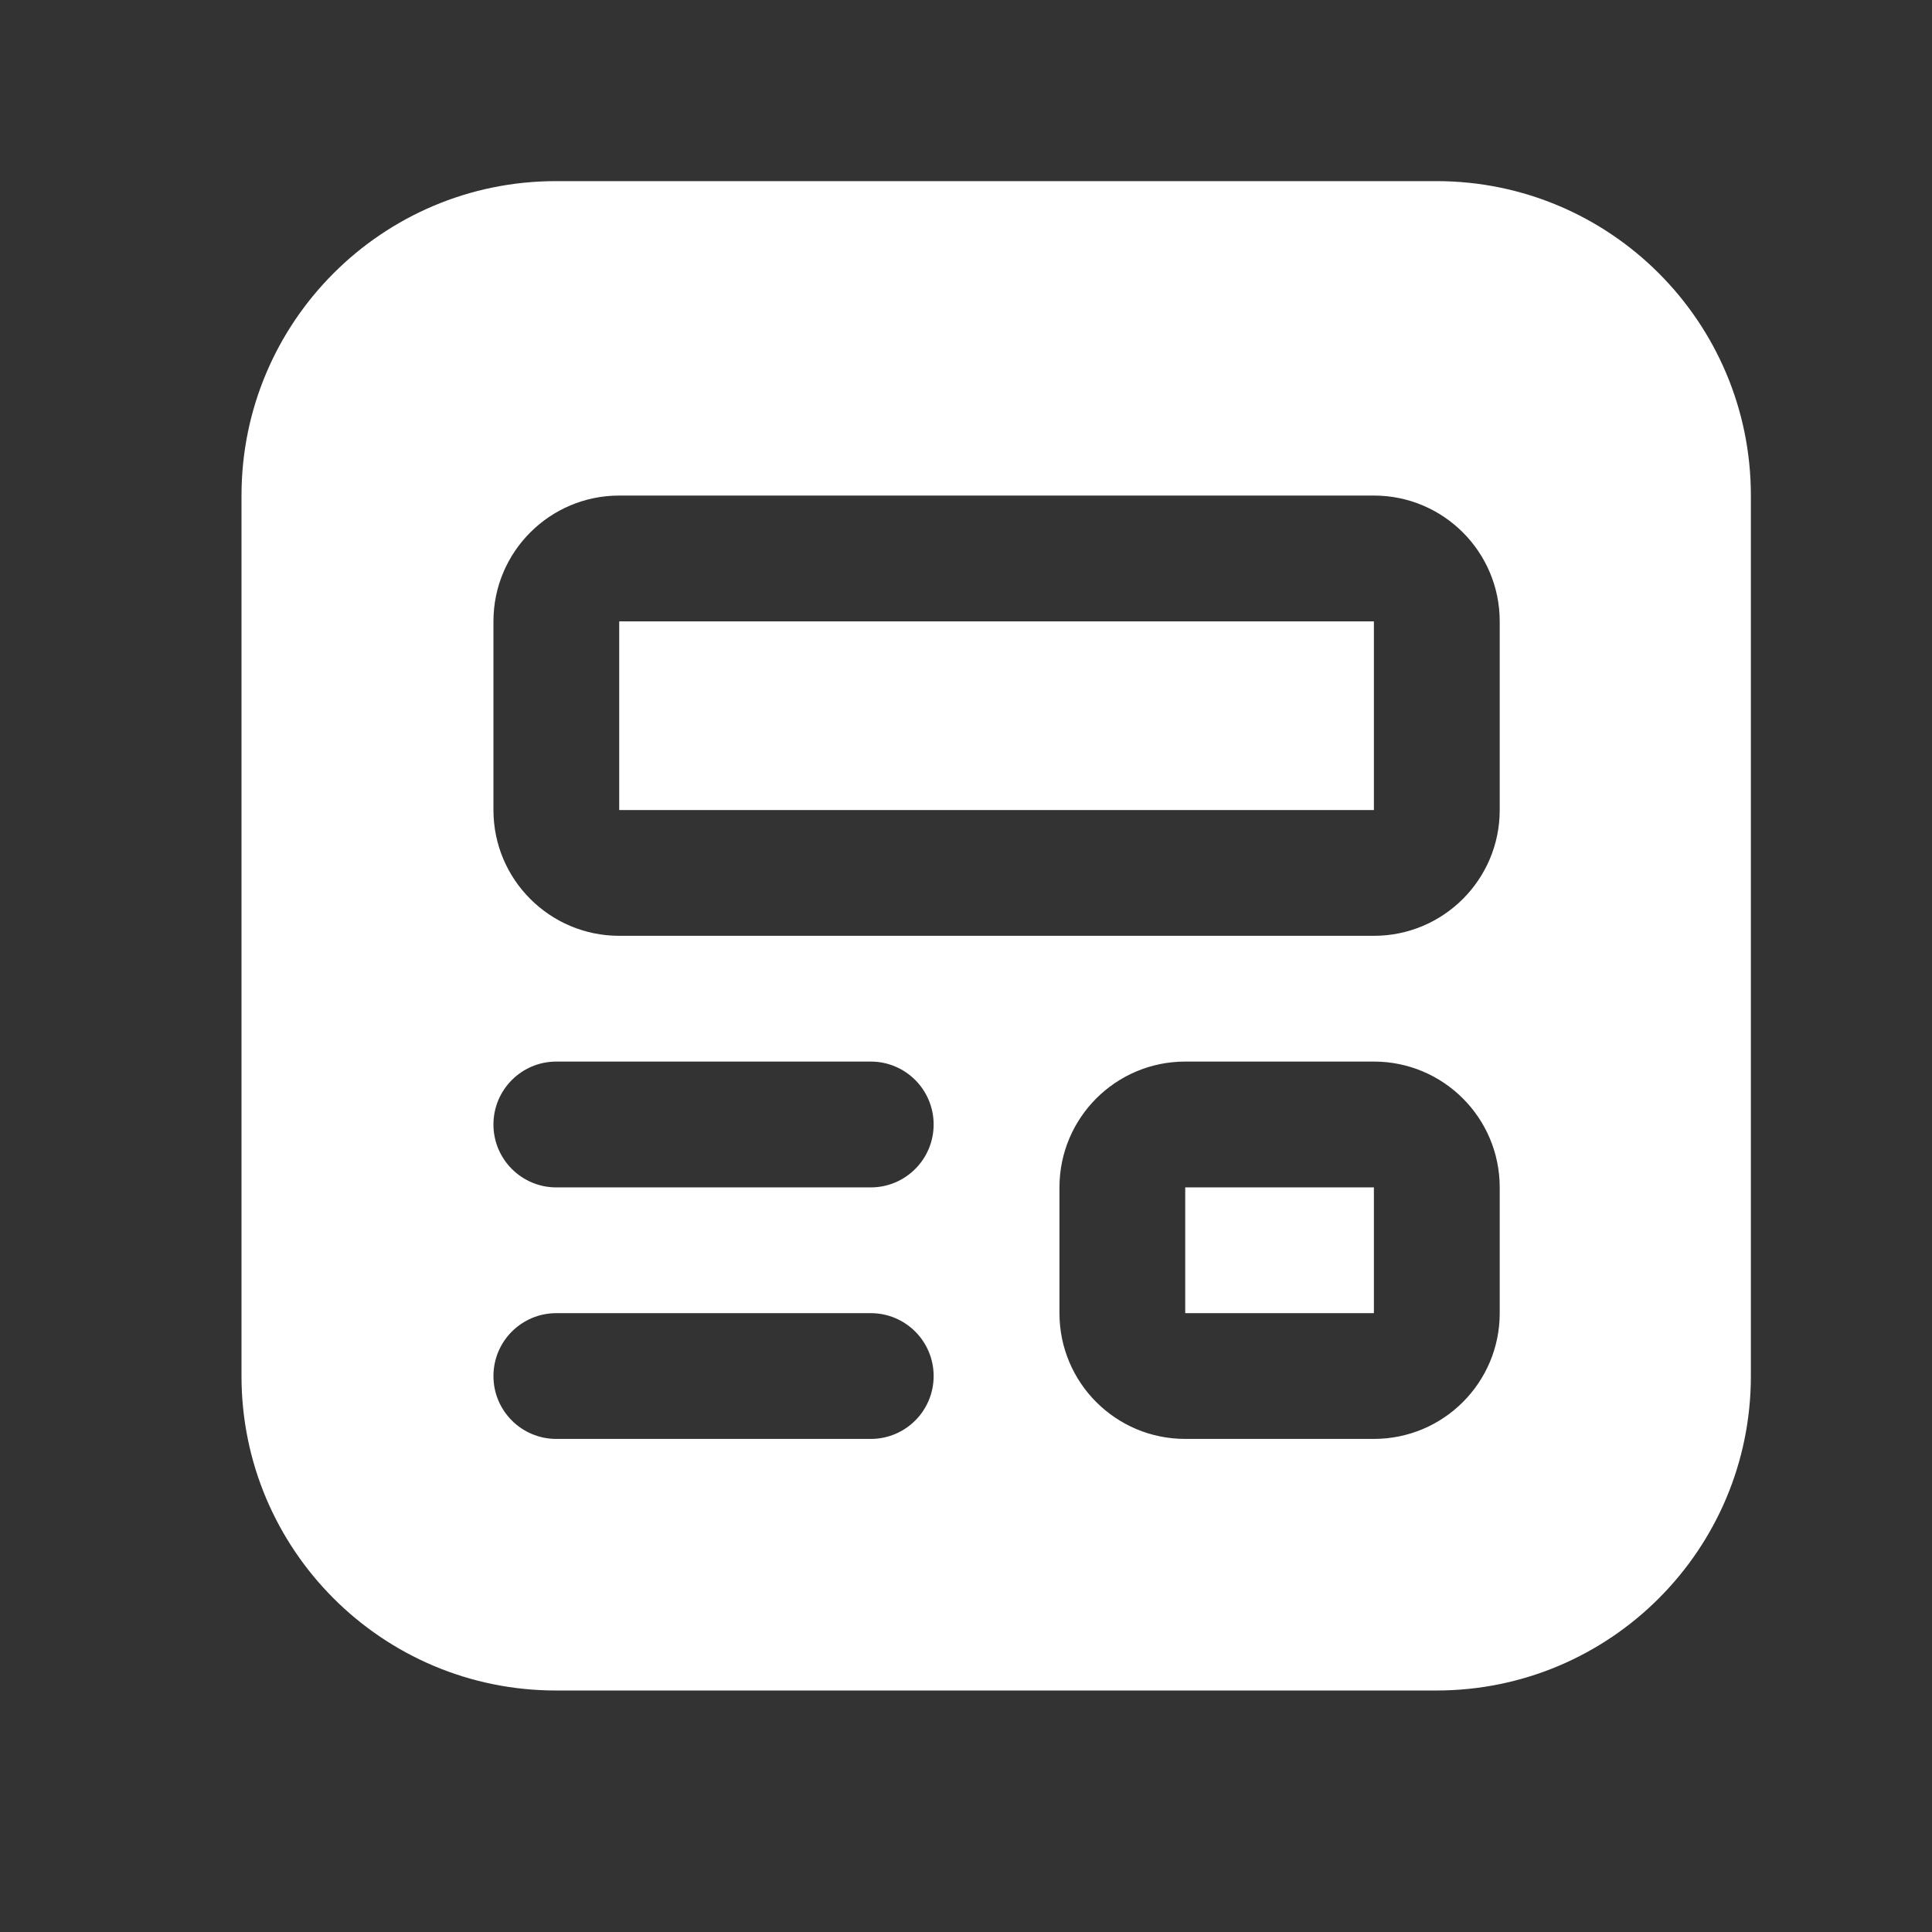 <svg width="32" height="32" viewBox="0 0 32 32" fill="none" xmlns="http://www.w3.org/2000/svg">
<rect x="0" y="0" width="32" height="32" fill="#333333" stroke="none"/>
<path d="M22.756 10.292H10.256V13.417H22.756V10.292ZM19.631 19.667H22.756V21.75H19.631V19.667ZM9.208 3C6.332 3 4 5.332 4 8.208V22.792C4 25.668 6.332 28 9.208 28H23.792C26.668 28 29 25.668 29 22.792V8.208C29 5.332 26.668 3 23.792 3H9.208ZM8.173 10.292C8.173 9.141 9.106 8.208 10.256 8.208H22.756C23.907 8.208 24.84 9.141 24.84 10.292V13.417C24.84 14.567 23.907 15.5 22.756 15.5H10.256C9.106 15.5 8.173 14.567 8.173 13.417V10.292ZM19.631 17.583H22.756C23.907 17.583 24.84 18.516 24.84 19.667V21.75C24.84 22.901 23.907 23.833 22.756 23.833H19.631C18.48 23.833 17.548 22.901 17.548 21.75V19.667C17.548 18.516 18.48 17.583 19.631 17.583ZM8.173 18.625C8.173 18.05 8.639 17.583 9.214 17.583H14.423C14.998 17.583 15.464 18.05 15.464 18.625C15.464 19.2 14.998 19.667 14.423 19.667H9.214C8.639 19.667 8.173 19.2 8.173 18.625ZM9.214 21.75H14.423C14.998 21.75 15.464 22.216 15.464 22.792C15.464 23.367 14.998 23.833 14.423 23.833H9.214C8.639 23.833 8.173 23.367 8.173 22.792C8.173 22.216 8.639 21.75 9.214 21.75Z" fill="white"/>
</svg>

